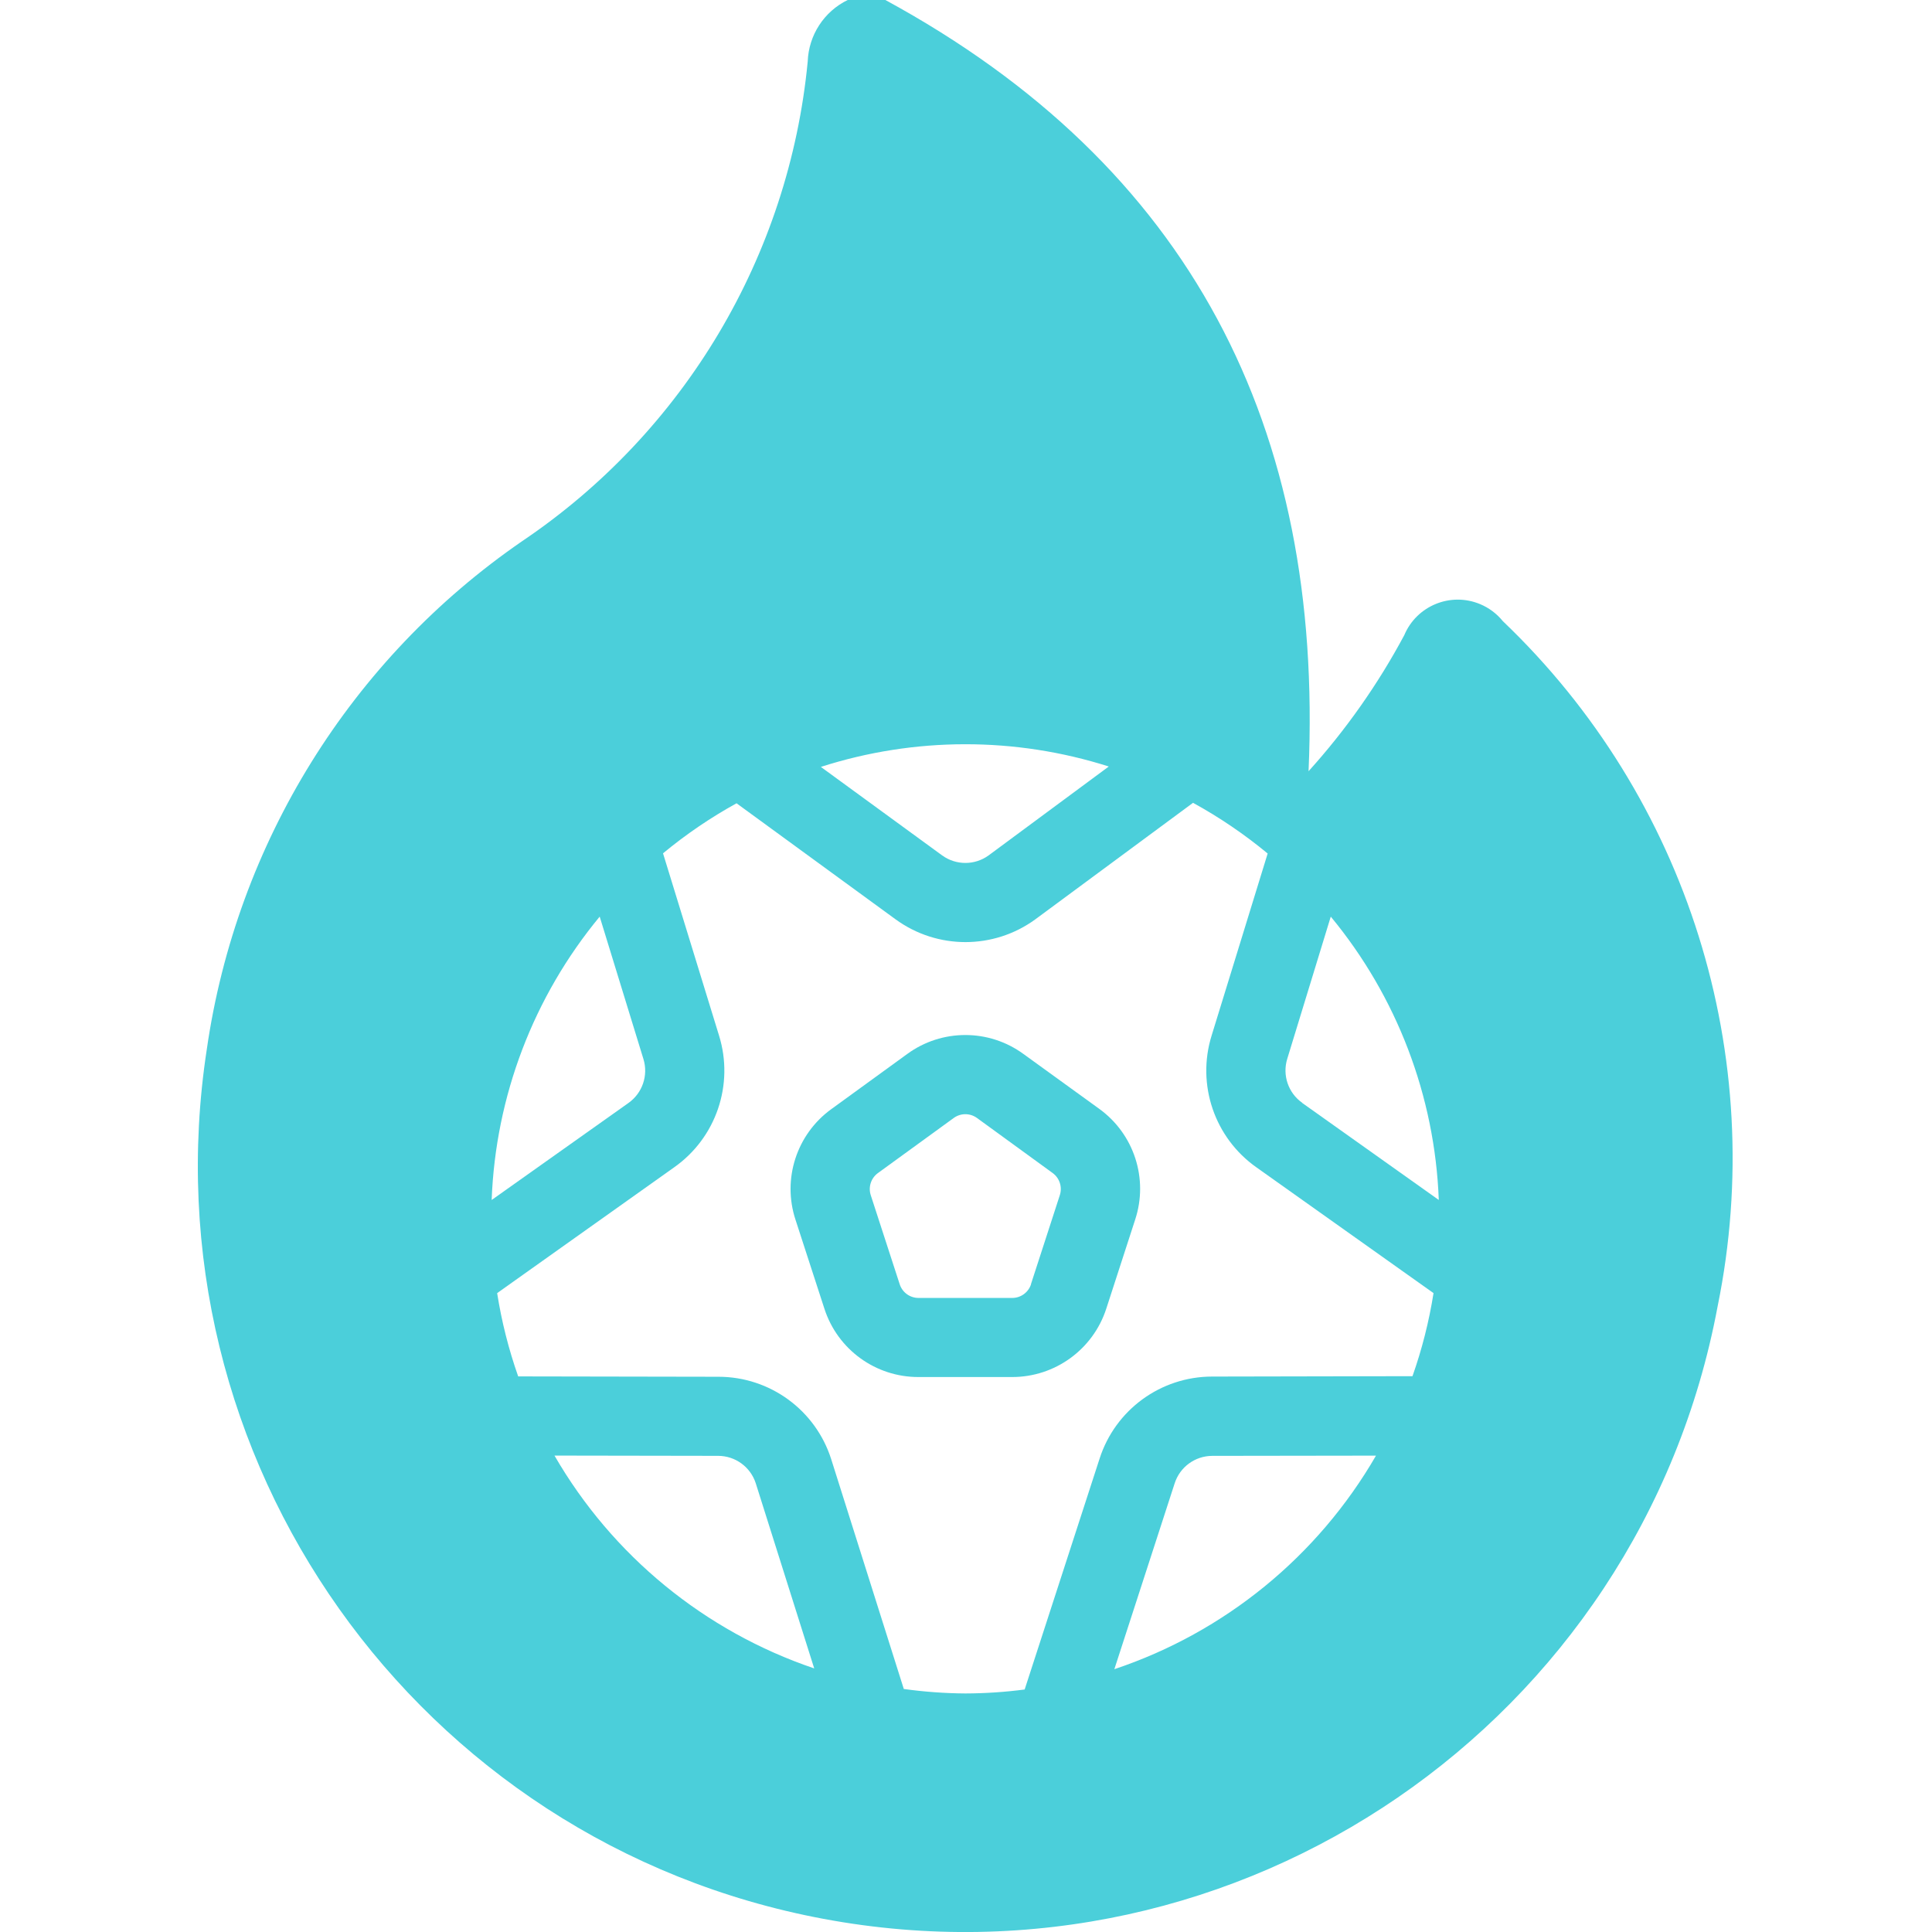 <?xml version="1.0" encoding="utf-8"?>
<!-- Generator: Adobe Illustrator 26.5.0, SVG Export Plug-In . SVG Version: 6.00 Build 0)  -->
<svg version="1.1" id="Layer_1" xmlns="http://www.w3.org/2000/svg" xmlns:xlink="http://www.w3.org/1999/xlink" x="0px" y="0px"
	 viewBox="0 0 1080 1080" style="enable-background:new 0 0 1080 1080;" xml:space="preserve">
<style type="text/css">
	.st0{fill:#4BCFDA;}
</style>
<g>
	<path class="st0" d="M614.49,619.85l-42.38-30.67c-19.35-14.13-45.61-14.13-64.96,0l-42.38,30.78
		c-19.46,14.06-27.58,39.1-20.07,61.91l16.18,49.81c7.4,22.76,28.63,38.14,52.55,38.09h52.4c23.95,0,45.18-15.42,52.58-38.2
		l16.16-49.81C642.08,658.95,633.95,633.91,614.49,619.85z M592.45,668.1l-16.16,49.81l0.07,0c-1.48,4.56-5.73,7.65-10.52,7.65
		h-52.4c-4.79-0.01-9.03-3.09-10.5-7.65l-16.18-49.79c-1.49-4.56,0.14-9.57,4.02-12.38l42.36-30.78c3.88-2.82,9.12-2.82,13,0
		l42.32,30.78C592.31,658.56,593.93,663.54,592.45,668.1z"/>
	<path class="st0" d="M840.11,347.24c-3.37-4.16-7.71-7.43-12.65-9.5c-16.51-6.94-35.53,0.82-42.47,17.33
		c-14.68,27.43-32.65,52.97-53.5,76.05C739.94,238.78,665.72,92.86,494.93,0h-21.07c-13.23,6.45-21.82,19.67-22.34,34.38
		c-10.46,108.73-69.01,207.08-159.6,268.11c-95.79,65.93-159.7,168.87-176.3,283.97c-35.13,228.57,117.48,443.77,344.8,486.21
		c232.58,43.42,456.33-109.92,499.76-342.5C988.68,590.37,943.33,445.75,840.11,347.24z M619.82,428.48l-67.19,49.7
		c-7.74,5.61-18.21,5.61-25.96,0l-67.81-49.48C511.18,411.89,567.45,411.81,619.82,428.48z M335.23,512.4L359.68,592
		c2.83,9.17-0.58,19.12-8.45,24.63l-76.39,54.17C277.02,612.8,298.24,557.13,335.23,512.4z M309.96,813.68l91.51,0.15
		c9.56,0.02,18.02,6.17,20.98,15.26l32.7,103.56C393.92,911.92,342.32,869.64,309.96,813.68z M622.93,933.09l33.72-103.91
		c2.93-9.11,11.39-15.3,20.96-15.34l91.58-0.13C736.63,870.01,684.62,912.47,622.93,933.09z M789.59,769.29l-112.03,0.22
		c-28.74,0.03-54.17,18.61-62.92,45.99l-41.85,128.94c-11,1.44-22.07,2.18-33.16,2.21c-11.51-0.08-23-0.92-34.4-2.5l-40.59-128.48
		c-8.74-27.42-34.21-46.04-62.99-46.05l-111.98-0.2c-5.33-15.13-9.27-30.72-11.76-46.56l98.87-70.26
		c23.51-16.5,33.68-46.3,25.16-73.73l-31.31-101.86c12.8-10.59,26.56-19.95,41.1-27.97l88.9,64.87c23.28,16.97,54.85,16.97,78.13,0
		l88.15-65.13c14.77,8.1,28.74,17.6,41.72,28.34l-31.31,101.7c-8.55,27.43,1.59,57.25,25.09,73.78l98.94,70.26
		C798.85,738.66,794.92,754.2,789.59,769.29z M727.86,616.49l0.11,0c-7.84-5.52-11.22-15.47-8.38-24.63l24.32-79.46
		c36.99,44.73,58.21,100.39,60.38,158.39L727.86,616.49z"/>
</g>
</svg>
